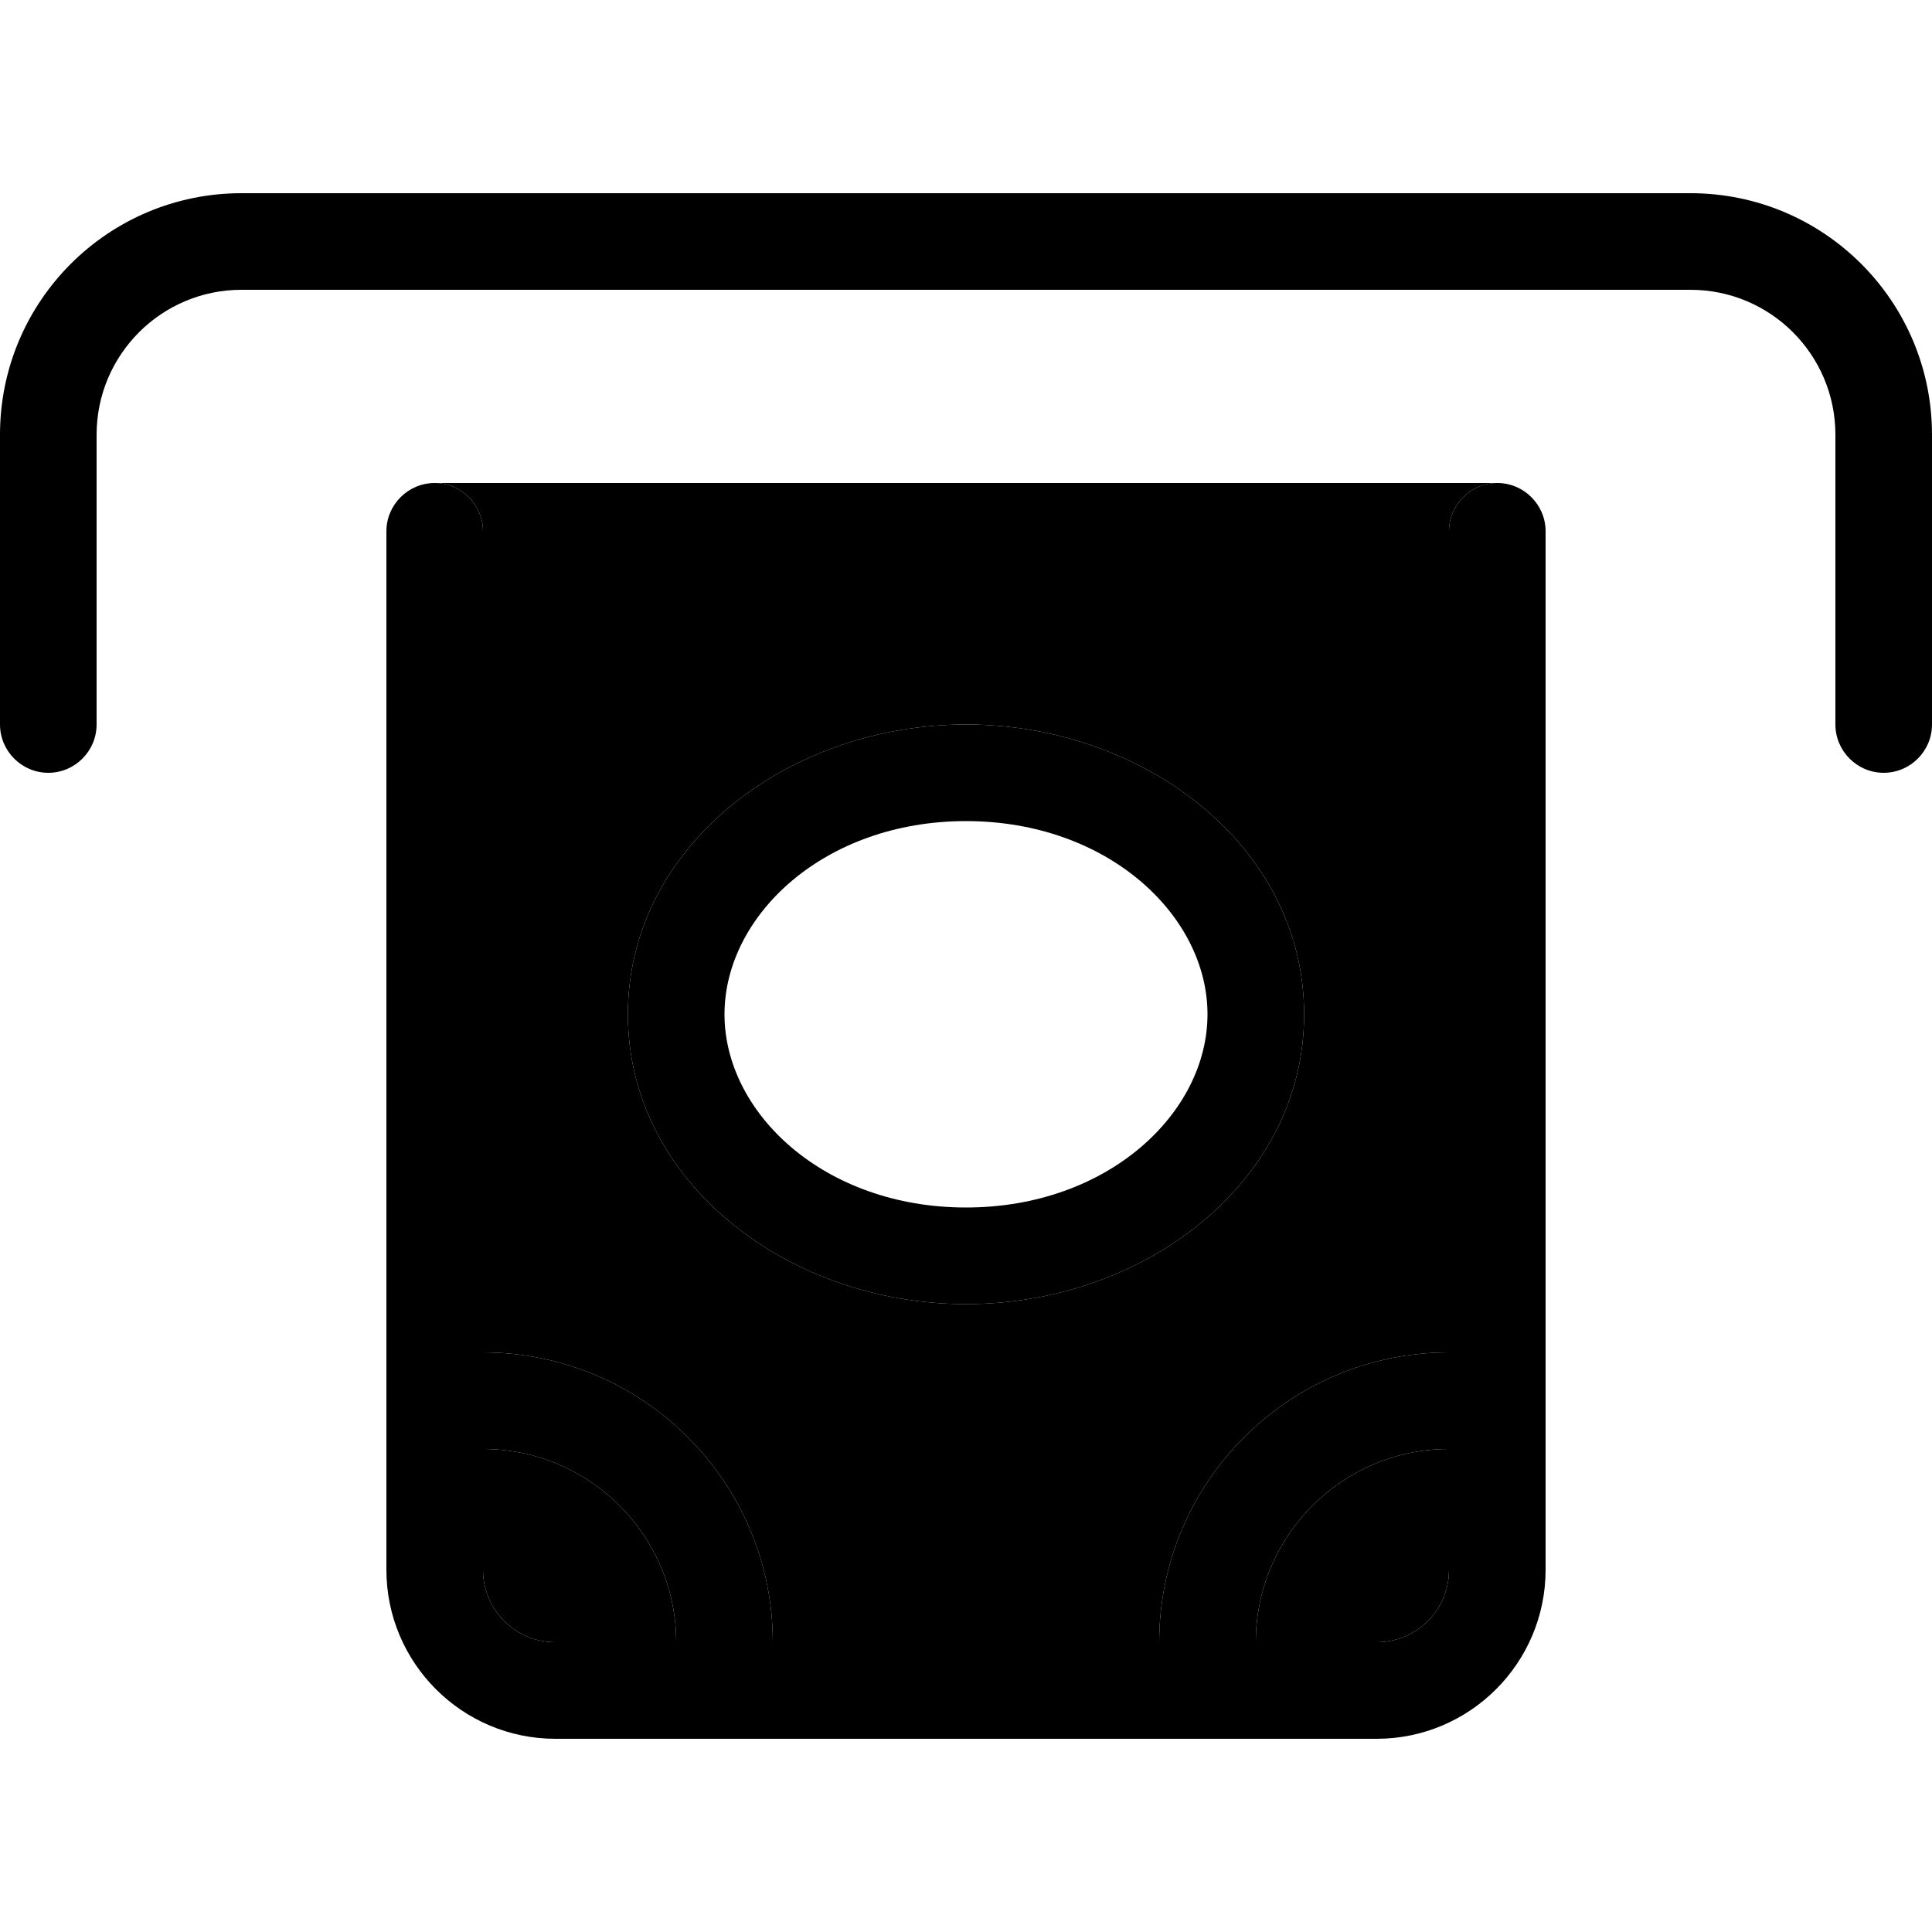 <svg xmlns="http://www.w3.org/2000/svg" width="24" height="24" viewBox="0 0 640 512"><path class="pr-icon-duotone-secondary" d="M144 96c8.8 0 16 7.2 16 16l0 272c53 0 96 43 96 96l128 0c0-53 43-96 96-96l0-272c0-8.7 7-15.8 15.7-16C378.4 96 261.2 96 144 96zm16 320l0 40c0 13.3 10.7 24 24 24l40 0c0-35.3-28.7-64-64-64zm48-144c0-55.6 53-96 112-96s112 40.4 112 96s-53 96-112 96s-112-40.4-112-96zM416 480l40 0c13.3 0 24-10.7 24-24l0-40c-35.3 0-64 28.7-64 64z"/><path class="pr-icon-duotone-primary" d="M80 32C53.5 32 32 53.5 32 80l0 96c0 8.8-7.2 16-16 16s-16-7.2-16-16L0 80C0 35.8 35.8 0 80 0L560 0c44.2 0 80 35.8 80 80l0 96c0 8.8-7.2 16-16 16s-16-7.2-16-16l0-96c0-26.5-21.5-48-48-48L80 32zM496 96c8.8 0 16 7.2 16 16l0 344c0 30.9-25.1 56-56 56l-272 0c-30.9 0-56-25.1-56-56l0-344c0-8.8 7.2-16 16-16s16 7.2 16 16l0 272c53 0 96 43 96 96l128 0c0-53 43-96 96-96l0-272c0-8.8 7.2-16 16-16zM224 480c0-35.3-28.7-64-64-64l0 40c0 13.3 10.7 24 24 24l40 0zm232 0c13.3 0 24-10.7 24-24l0-40c-35.3 0-64 28.7-64 64l40 0zM320 208c-47 0-80 31.3-80 64s33 64 80 64s80-31.3 80-64s-33-64-80-64zm112 64c0 55.6-53 96-112 96s-112-40.4-112-96s53-96 112-96s112 40.4 112 96z"/></svg>